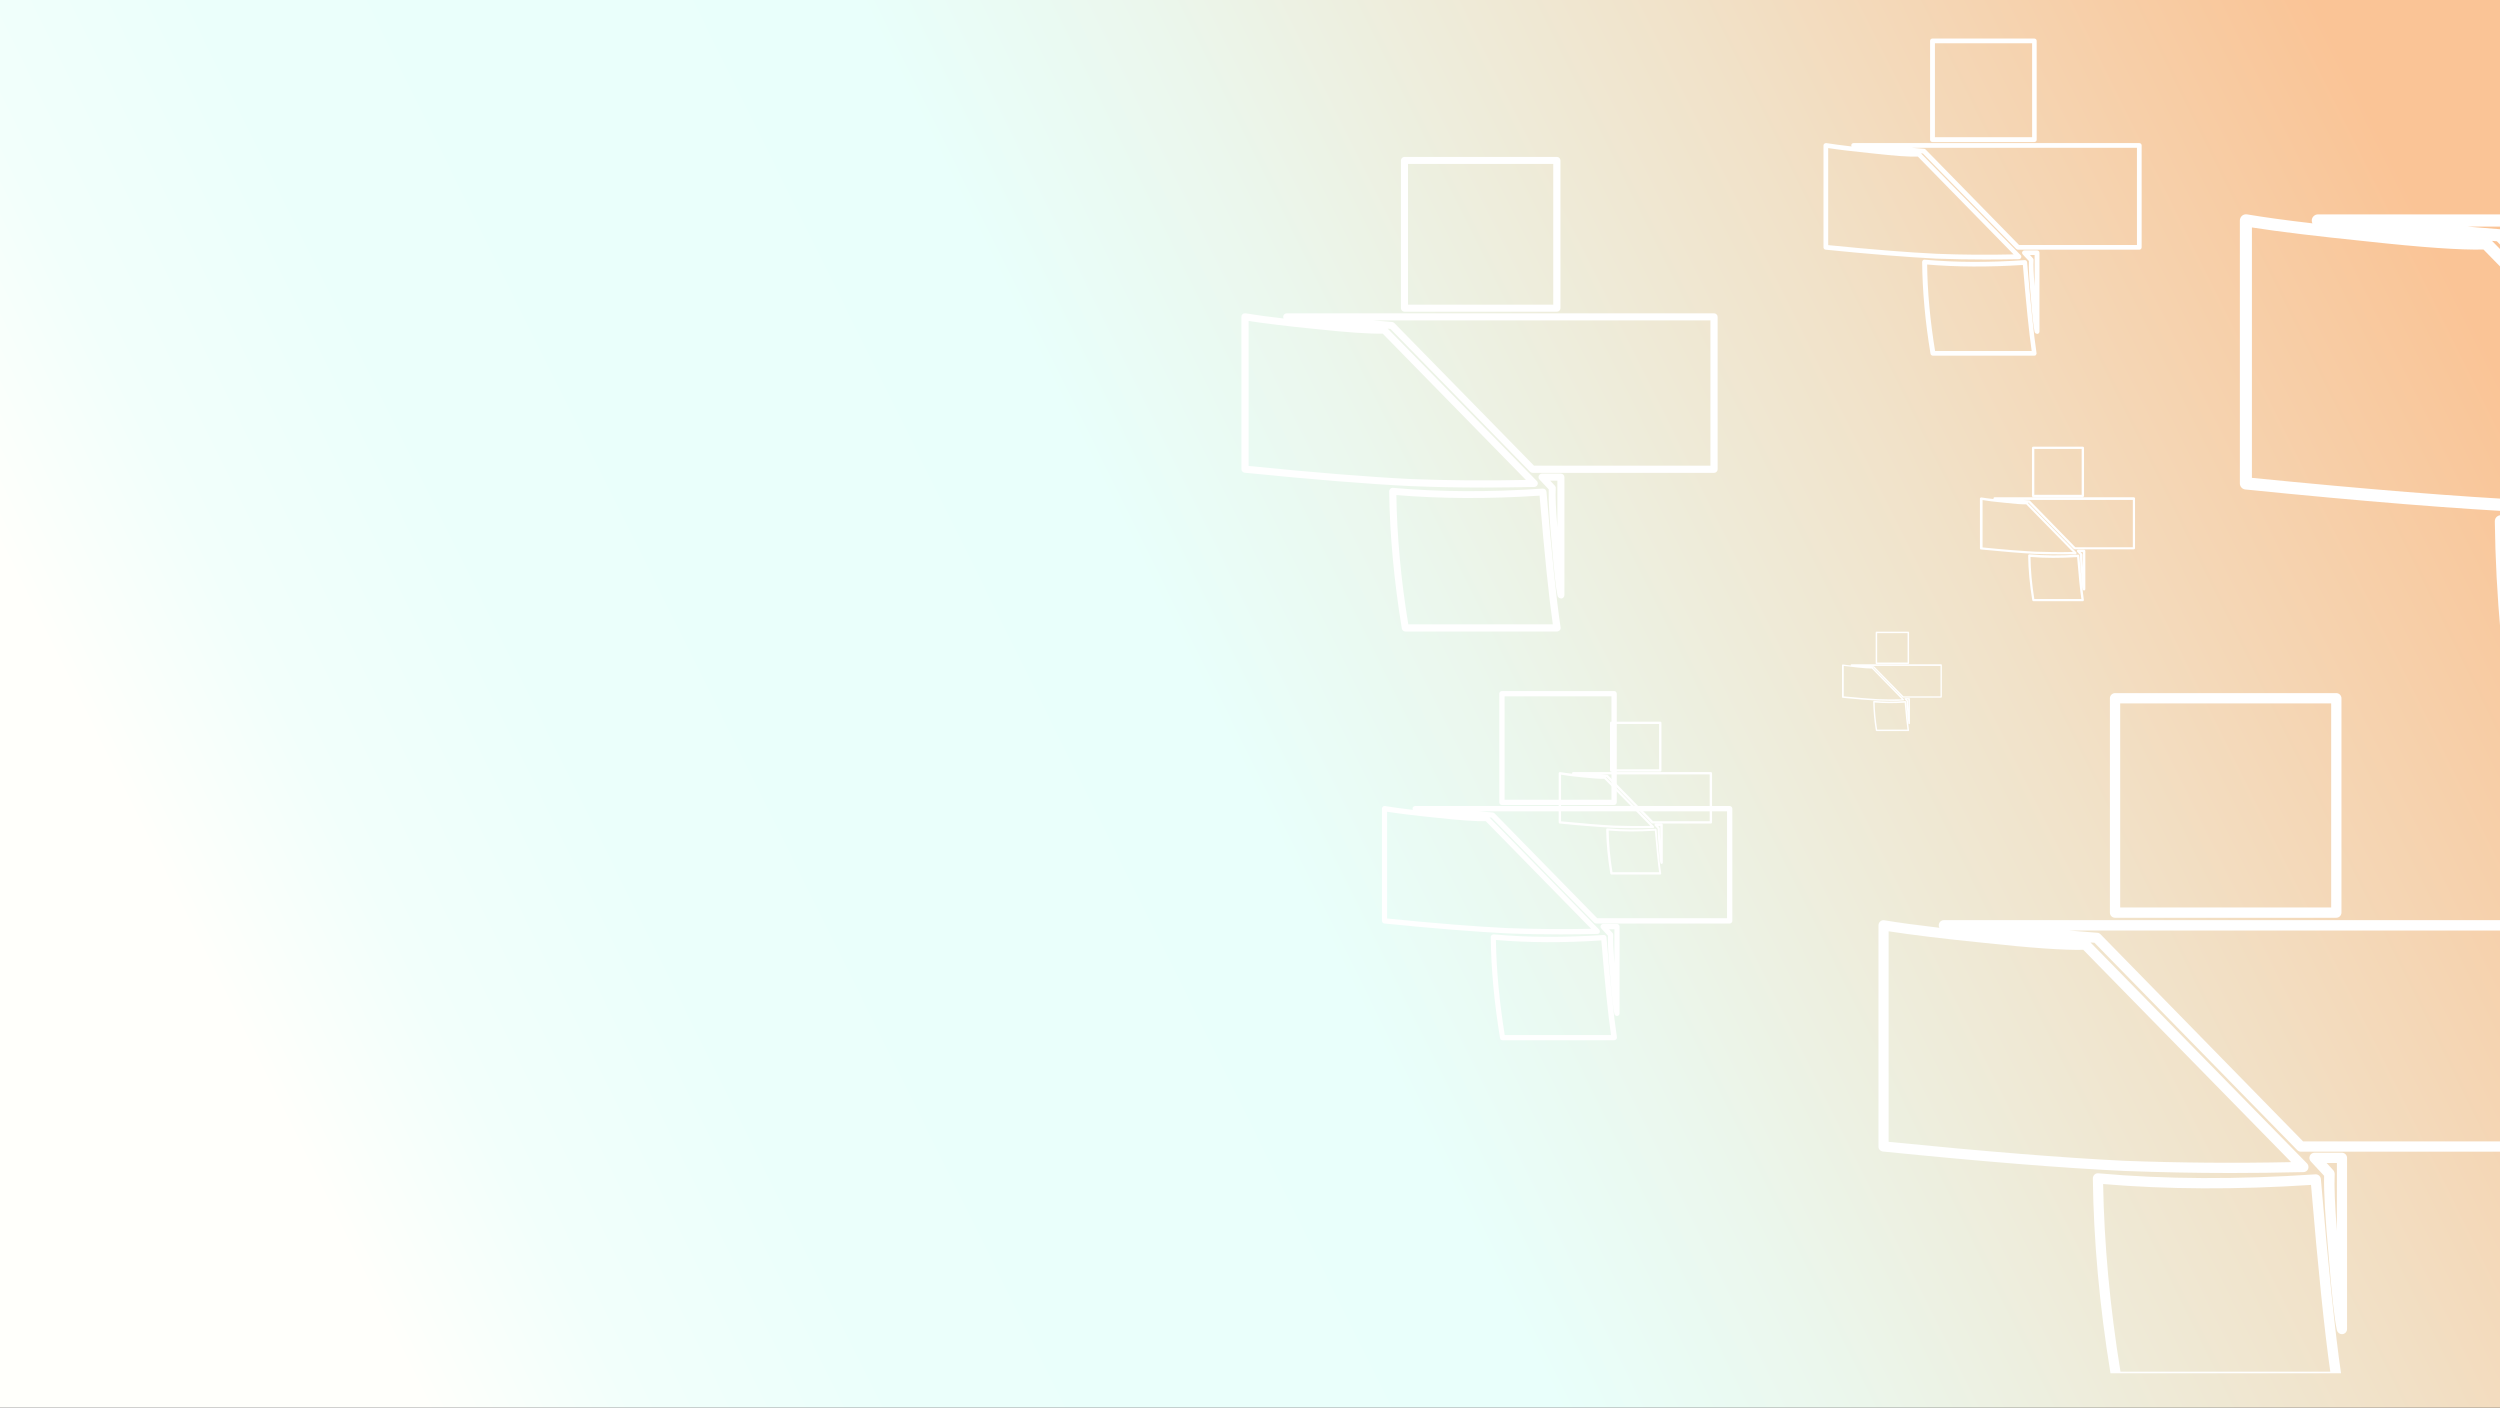 <?xml version="1.0" encoding="utf-8"?>
<!-- Generator: Adobe Illustrator 26.2.1, SVG Export Plug-In . SVG Version: 6.00 Build 0)  -->
<svg version="1.1" id="Camada_1" xmlns="http://www.w3.org/2000/svg" xmlns:xlink="http://www.w3.org/1999/xlink" x="0px" y="0px"
	 viewBox="0 0 888 500" style="enable-background:new 0 0 888 500;" xml:space="preserve">
<rect x="0" y="0" width="888" height="500" fill="#333333" stroke="none"/>
<style type="text/css">
	.st0{clip-path:url(#SVGID_00000115483820991440551970000008631730438296570031_);}
	.st1{fill:#FFFFFF;}
</style>
<g>
	<defs>
		<rect id="SVGID_1_" x="191.3" y="-200" transform="matrix(6.123234e-17 -1 1 6.123234e-17 194 694)" width="505.4" height="900"/>
	</defs>
	<clipPath id="SVGID_00000120548573337390621750000010915067065813312673_">
		<use xlink:href="#SVGID_1_"  style="overflow:visible;"/>
	</clipPath>
	<g style="clip-path:url(#SVGID_00000120548573337390621750000010915067065813312673_);">
		<defs>
			<polygon id="SVGID_00000025439103654527406780000014349141653118822077_" points="894,-2.7 894,502.7 -6,502.7 -6,-2.7 			"/>
		</defs>
		
			<linearGradient id="SVGID_00000073714289376724531380000013326250205756802487_" gradientUnits="userSpaceOnUse" x1="847.308" y1="49.806" x2="105.803" y2="417.875">
			<stop  offset="0" style="stop-color:#FAC496"/>
			<stop  offset="0.246" style="stop-color:#F1E2C9"/>
			<stop  offset="0.452" style="stop-color:#EBF7ED"/>
			<stop  offset="0.561" style="stop-color:#E9FFFB"/>
			<stop  offset="0.812" style="stop-color:#EBFFFB"/>
			<stop  offset="0.915" style="stop-color:#F2FFFB"/>
			<stop  offset="0.991" style="stop-color:#FEFFFB"/>
			<stop  offset="0.994" style="stop-color:#FFFFFB"/>
		</linearGradient>
		
			<use xlink:href="#SVGID_00000025439103654527406780000014349141653118822077_"  style="overflow:visible;fill:url(#SVGID_00000073714289376724531380000013326250205756802487_);enable-background:new    ;"/>
		<clipPath id="SVGID_00000098914588059542080130000015483163955258477983_">
			
				<use xlink:href="#SVGID_00000025439103654527406780000014349141653118822077_"  style="overflow:visible;enable-background:new    ;"/>
		</clipPath>
	</g>
	<g transform="matrix( 1, 0, 0, 1, 0,0) " style="clip-path:url(#SVGID_00000120548573337390621750000010915067065813312673_);">
		<g transform="matrix( 0.96, 0, 0, 0.96, 320.05,401.75) ">
			<g transform="matrix( 0.544, 0, 0, 0.544, -430.85,-194.95) ">
				<g>
					<g id="S_mbolo_8_0_Layer0_0_MEMBER_1_FILL_788_">
						<path class="st1" d="M1562.8-169h-69c-0.8,0-1.5-0.6-1.6-1.3c-3.6-21.6-5.5-42.6-5.7-62.4c0-0.5,0.2-0.9,0.5-1.2
							c0.3-0.3,0.8-0.5,1.2-0.4c20.8,1.9,43.6,2,68,0.3c0.9-0.1,1.6,0.6,1.7,1.5c2.4,28.4,4.5,49.1,6.4,61.7
							c0.1,0.5-0.1,0.9-0.4,1.3C1563.8-169.2,1563.3-169,1562.8-169z M1495.3-172.2h65.7c-1.8-12.5-3.8-32.2-6-58.5
							c-23.2,1.5-45.1,1.4-65.1-0.3C1490.1-212.3,1492-192.5,1495.3-172.2z M1564.6-183.9c-0.7,0-1.4-0.5-1.6-1.2
							c-0.7-3.2-1.6-10.6-2.5-22.7c-1.1-12-1.6-20.7-1.4-25.6l-4.2-4.5c-0.4-0.5-0.6-1.2-0.3-1.7c0.3-0.6,0.8-1,1.5-1h8.6
							c0.9,0,1.6,0.7,1.6,1.6v53.6c0,0.8-0.6,1.5-1.4,1.6C1564.8-183.9,1564.7-183.9,1564.6-183.9z M1559.8-237.5l2.1,2.3
							c0.3,0.3,0.5,0.7,0.4,1.2c-0.2,3.6,0,9.6,0.7,17.8v-21.3H1559.8z M1529.7-234.4c-11.1,0-22.3-0.2-33.4-0.6
							c-19.5-1-44.9-3-75.5-6.1c-0.8-0.1-1.4-0.8-1.4-1.6V-312c0-0.5,0.2-0.9,0.6-1.2c0.4-0.3,0.8-0.4,1.3-0.4
							c4.4,0.7,10.2,1.5,17.2,2.3c-0.1-0.2-0.2-0.5-0.2-0.8c0-0.9,0.7-1.5,1.6-1.5h194.3c0.9,0,1.6,0.7,1.6,1.6v69.3
							c0,0.9-0.7,1.6-1.6,1.6h-82.5c-0.4,0-0.8-0.2-1.2-0.5l-63.5-64.9l-1.3-0.1l67.8,69.2c0.5,0.5,0.6,1.2,0.3,1.8s-0.8,1-1.5,1
							h-0.3C1544.7-234.5,1537.2-234.4,1529.7-234.4z M1422.6-244.2c29.9,3,54.8,5,73.9,5.9c17.3,0.7,34.9,0.8,52.2,0.4l-65.1-66.5
							c-6,0.2-16.1-0.5-31-2.2c-12.8-1.3-22.9-2.5-30-3.6V-244.2z M1552.4-244.3h80.2v-66.1h-153.3l8.6,0.7c0.4,0,0.7,0.2,1,0.5
							L1552.4-244.3z M1562.8-314.3h-69.3c-0.9,0-1.6-0.7-1.6-1.6v-67.2c0-0.9,0.7-1.6,1.6-1.6h69.3c0.9,0,1.6,0.7,1.6,1.6v67.2
							C1564.5-315.1,1563.7-314.3,1562.8-314.3z M1495.2-317.6h66.1v-63.9h-66.1V-317.6z"/>
					</g>
				</g>
			</g>
		</g>
	</g>
	<g transform="matrix( 1, 0, 0, 1, 0,0) " style="clip-path:url(#SVGID_00000120548573337390621750000010915067065813312673_);">
		<g transform="matrix( 0.96, 0, 0, 0.96, 320.05,401.75) ">
			<g transform="matrix( 0.544, 0, 0, 0.544, -430.85,-194.95) ">
				<g>
					<g id="S_mbolo_8_0_Layer0_0_MEMBER_1_FILL_787_">
						<path class="st1" d="M1238.1,18.6h-103.1c-1.2,0-2.2-0.9-2.4-2c-5.3-32.4-8.2-63.8-8.6-93.3c0-0.7,0.3-1.3,0.8-1.8
							c0.5-0.5,1.2-0.7,1.9-0.6c31.1,2.8,65.3,3,101.7,0.5c1.3-0.1,2.5,0.9,2.6,2.2c3.5,42.5,6.8,73.5,9.6,92.3
							c0.1,0.7-0.1,1.4-0.6,1.9C1239.4,18.3,1238.8,18.6,1238.1,18.6z M1137,13.7h98.3c-2.7-18.7-5.7-48.1-9-87.5
							c-34.8,2.3-67.5,2.1-97.4-0.4C1129.3-46.3,1132-16.7,1137,13.7z M1240.8-3.9c-1.1,0-2.1-0.8-2.3-1.9c-1.1-4.8-2.3-15.9-3.8-34
							c-1.7-18-2.4-30.9-2.2-38.3l-6.3-6.7c-0.7-0.7-0.8-1.7-0.4-2.6c0.4-0.9,1.3-1.4,2.2-1.4h12.8c1.3,0,2.4,1.1,2.4,2.4v80.2
							c0,1.2-0.9,2.3-2.1,2.4C1240.9-3.9,1240.8-3.9,1240.8-3.9z M1233.5-84l3.2,3.4c0.4,0.5,0.7,1.1,0.6,1.8
							c-0.3,5.4,0.1,14.3,1.1,26.6V-84H1233.5z M1188.5-79.3c-16.7,0-33.4-0.3-49.9-1c-29.1-1.4-67.1-4.5-112.9-9.1
							c-1.2-0.1-2.2-1.2-2.2-2.4v-103.7c0-0.7,0.3-1.4,0.9-1.8c0.5-0.5,1.3-0.6,2-0.5c6.6,1.1,15.2,2.3,25.8,3.5
							c-0.2-0.4-0.3-0.8-0.3-1.2c0.1-1.3,1.1-2.3,2.4-2.3h290.7c1.3,0,2.4,1.1,2.4,2.4v103.7c0,1.3-1.1,2.4-2.4,2.4h-123.4
							c-0.6,0-1.3-0.3-1.7-0.7l-95-97.2l-1.9-0.2l101.4,103.6c0.7,0.7,0.9,1.7,0.5,2.6c-0.4,0.9-1.3,1.5-2.2,1.5h-0.5
							C1210.9-79.5,1199.7-79.3,1188.5-79.3z M1028.3-94c44.8,4.5,81.9,7.5,110.5,8.9c25.9,1,52.2,1.2,78.2,0.6l-97.4-99.5
							c-8.9,0.2-24.1-0.8-46.3-3.2c-19.2-1.9-34.3-3.8-44.9-5.4V-94z M1222.5-94.2h120v-98.8h-229.4l12.9,1.1c0.6,0,1.1,0.3,1.5,0.7
							L1222.5-94.2z M1238.1-198.9h-103.7c-1.3,0-2.4-1.1-2.4-2.4v-100.5c0-1.3,1.1-2.4,2.4-2.4h103.7c1.3,0,2.4,1.1,2.4,2.4v100.5
							C1240.5-200,1239.4-198.9,1238.1-198.9z M1136.8-203.7h98.8v-95.7h-98.8V-203.7z"/>
					</g>
				</g>
			</g>
		</g>
	</g>
	<g transform="matrix( 1, 0, 0, 1, 0,0) " style="clip-path:url(#SVGID_00000120548573337390621750000010915067065813312673_);">
		<g transform="matrix( 0.96, 0, 0, 0.96, 320.05,401.75) ">
			<g transform="matrix( 0.544, 0, 0, 0.544, -430.85,-194.95) ">
				<g>
					<g id="S_mbolo_8_0_Layer0_0_MEMBER_1_FILL_786_">
						<path class="st1" d="M1595.8-2h-33.6c-0.4,0-0.7-0.3-0.8-0.7c-1.7-10.5-2.7-20.8-2.8-30.4c0-0.2,0.1-0.4,0.3-0.6
							c0.2-0.2,0.4-0.2,0.6-0.2c10.1,0.9,21.3,1,33.1,0.2c0.4,0,0.8,0.3,0.8,0.7c1.2,13.8,2.2,23.9,3.1,30.1c0,0.2,0,0.5-0.2,0.6
							C1596.2-2.1,1596-2,1595.8-2z M1562.8-3.5h32c-0.9-6.1-1.9-15.7-2.9-28.5c-11.3,0.7-22,0.7-31.7-0.1
							C1560.3-23.1,1561.2-13.5,1562.8-3.5z M1596.6-9.3c-0.4,0-0.7-0.2-0.8-0.6c-0.4-1.6-0.8-5.2-1.2-11.1
							c-0.6-5.9-0.8-10.1-0.7-12.5l-2-2.2c-0.2-0.2-0.3-0.6-0.1-0.8c0.1-0.3,0.4-0.5,0.7-0.5h4.2c0.4,0,0.8,0.4,0.8,0.8v26.1
							C1597.4-9.7,1597.1-9.3,1596.6-9.3C1596.7-9.3,1596.7-9.3,1596.6-9.3z M1594.3-35.4l1,1.1c0.1,0.2,0.2,0.4,0.2,0.6
							c-0.1,1.7,0,4.7,0.3,8.7v-10.4H1594.3z M1579.6-33.9c-5.4,0-10.9-0.1-16.3-0.3c-9.5-0.5-21.9-1.5-36.8-3
							c-0.4,0-0.7-0.4-0.7-0.8v-33.8c0-0.2,0.1-0.5,0.3-0.6c0.2-0.1,0.4-0.2,0.6-0.2c2.1,0.4,5,0.7,8.4,1.1
							c-0.1-0.1-0.1-0.3-0.1-0.4c0-0.4,0.4-0.8,0.8-0.8h94.7c0.4,0,0.8,0.4,0.8,0.8v33.8c0,0.4-0.4,0.8-0.8,0.8h-40.2
							c-0.2,0-0.4-0.1-0.6-0.2L1558.9-69l-0.6,0l33,33.7c0.2,0.2,0.3,0.6,0.2,0.9s-0.4,0.5-0.7,0.5h-0.2
							C1586.9-33.9,1583.3-33.9,1579.6-33.9z M1527.5-38.6c14.6,1.5,26.7,2.4,36,2.9c8.4,0.3,17,0.4,25.5,0.2l-31.7-32.4
							c-2.9,0.1-7.8-0.3-15.1-1.1c-6.3-0.6-11.2-1.2-14.6-1.8V-38.6z M1590.7-38.7h39.1v-32.2h-74.7l4.2,0.3c0.2,0,0.4,0.1,0.5,0.2
							L1590.7-38.7z M1595.8-72.8H1562c-0.4,0-0.8-0.4-0.8-0.8v-32.7c0-0.4,0.4-0.8,0.8-0.8h33.8c0.4,0,0.8,0.4,0.8,0.8v32.7
							C1596.6-73.2,1596.2-72.8,1595.8-72.8z M1562.8-74.4h32.2v-31.2h-32.2V-74.4z"/>
					</g>
				</g>
			</g>
		</g>
	</g>
	<g transform="matrix( 1, 0, 0, 1, 0,0) " style="clip-path:url(#SVGID_00000120548573337390621750000010915067065813312673_);">
		<g transform="matrix( 0.96, 0, 0, 0.96, 320.05,401.75) ">
			<g transform="matrix( 0.544, 0, 0, 0.544, -430.85,-194.95) ">
				<g>
					<g id="S_mbolo_8_0_Layer0_0_MEMBER_1_FILL_785_">
						<path class="st1" d="M1477.1,86.3h-21.6c-0.2,0-0.5-0.2-0.5-0.4c-1.1-6.8-1.7-13.4-1.8-19.6c0-0.1,0.1-0.3,0.2-0.4
							c0.1-0.1,0.2-0.1,0.4-0.1c6.5,0.6,13.7,0.6,21.3,0.1c0.3,0,0.5,0.2,0.5,0.5c0.7,8.9,1.4,15.4,2,19.4c0,0.1,0,0.3-0.1,0.4
							C1477.4,86.3,1477.2,86.3,1477.1,86.3z M1455.9,85.3h20.6c-0.6-3.9-1.2-10.1-1.9-18.3c-7.3,0.5-14.2,0.4-20.4-0.1
							C1454.3,72.7,1454.9,78.9,1455.9,85.3z M1477.7,81.6c-0.2,0-0.4-0.2-0.5-0.4c-0.2-1-0.5-3.3-0.8-7.1c-0.4-3.8-0.5-6.5-0.5-8
							l-1.3-1.4c-0.1-0.1-0.2-0.4-0.1-0.5c0.1-0.2,0.3-0.3,0.5-0.3h2.7c0.3,0,0.5,0.2,0.5,0.5v16.8
							C1478.2,81.4,1478,81.6,1477.7,81.6C1477.7,81.6,1477.7,81.6,1477.7,81.6z M1476.1,64.8l0.7,0.7c0.1,0.1,0.1,0.2,0.1,0.4
							c-0.1,1.1,0,3,0.2,5.6v-6.7H1476.1z M1466.7,65.8c-3.5,0-7-0.1-10.5-0.2c-6.1-0.3-14.1-0.9-23.7-1.9c-0.3,0-0.5-0.2-0.5-0.5
							V41.5c0-0.1,0.1-0.3,0.2-0.4c0.1-0.1,0.3-0.1,0.4-0.1c1.4,0.2,3.2,0.5,5.4,0.7c0-0.1-0.1-0.2-0.1-0.3c0-0.3,0.2-0.5,0.5-0.5
							h61c0.3,0,0.5,0.2,0.5,0.5v21.7c0,0.3-0.2,0.5-0.5,0.5h-25.9c-0.1,0-0.3-0.1-0.4-0.2l-19.9-20.4l-0.4,0l21.3,21.7
							c0.1,0.1,0.2,0.4,0.1,0.5c-0.1,0.2-0.3,0.3-0.5,0.3h-0.1C1471.4,65.8,1469,65.8,1466.7,65.8z M1433.1,62.7
							c9.4,0.9,17.2,1.6,23.2,1.9c5.4,0.2,10.9,0.3,16.4,0.1l-20.4-20.9c-1.9,0-5.1-0.2-9.7-0.7c-4-0.4-7.2-0.8-9.4-1.1V62.7z
							 M1473.8,62.7h25.2V42h-48.1l2.7,0.2c0.1,0,0.2,0.1,0.3,0.2L1473.8,62.7z M1477.1,40.7h-21.7c-0.3,0-0.5-0.2-0.5-0.5V19.2
							c0-0.3,0.2-0.5,0.5-0.5h21.7c0.3,0,0.5,0.2,0.5,0.5v21.1C1477.6,40.5,1477.4,40.7,1477.1,40.7z M1455.9,39.7h20.7V19.7h-20.7
							V39.7z"/>
					</g>
				</g>
			</g>
		</g>
	</g>
	<g transform="matrix( 1, 0, 0, 1, 0,0) " style="clip-path:url(#SVGID_00000120548573337390621750000010915067065813312673_);">
		<g transform="matrix( 0.96, 0, 0, 0.96, 320.05,401.75) ">
			<g transform="matrix( 0.544, 0, 0, 0.544, -430.85,-194.95) ">
				<g>
					<g id="S_mbolo_8_0_Layer0_0_MEMBER_1_FILL_784_">
						<path class="st1" d="M1277,296.6h-75.9c-0.9,0-1.6-0.6-1.7-1.5c-3.9-23.8-6.1-46.9-6.3-68.7c0-0.5,0.2-1,0.6-1.3
							c0.4-0.3,0.9-0.5,1.4-0.5c22.9,2.1,48,2.2,74.8,0.4c1-0.1,1.8,0.7,1.9,1.6c2.6,31.2,5,54.1,7.1,67.9c0.1,0.5-0.1,1-0.4,1.4
							C1278,296.4,1277.5,296.6,1277,296.6z M1202.6,293.1h72.3c-2-13.8-4.2-35.4-6.6-64.4c-25.6,1.7-49.7,1.6-71.7-0.3
							C1196.9,248.9,1199,270.6,1202.6,293.1z M1278.9,280.1c-0.8,0-1.5-0.6-1.7-1.4c-0.8-3.5-1.7-11.7-2.8-25
							c-1.3-13.3-1.8-22.7-1.6-28.2l-4.6-5c-0.5-0.5-0.6-1.3-0.3-1.9c0.3-0.6,0.9-1.1,1.6-1.1h9.4c1,0,1.8,0.8,1.8,1.8v59
							c0,0.9-0.7,1.7-1.6,1.8C1279.1,280.1,1279,280.1,1278.9,280.1z M1273.6,221.1l2.3,2.5c0.3,0.4,0.5,0.8,0.5,1.3
							c-0.2,4,0.1,10.5,0.8,19.6v-23.4H1273.6z M1240.5,224.6c-12.3,0-24.5-0.2-36.7-0.7c-21.4-1.1-49.4-3.3-83.1-6.7
							c-0.9-0.1-1.6-0.9-1.6-1.8v-76.3c0-0.5,0.2-1,0.6-1.4c0.4-0.3,0.9-0.5,1.4-0.4c4.8,0.8,11.2,1.7,19,2.6
							c-0.1-0.3-0.2-0.6-0.2-0.9c0-1,0.8-1.7,1.8-1.7h213.9c1,0,1.8,0.8,1.8,1.8v76.3c0,1-0.8,1.8-1.8,1.8h-90.8
							c-0.5,0-0.9-0.2-1.3-0.5l-69.9-71.5l-1.4-0.1l74.6,76.2c0.5,0.5,0.6,1.3,0.4,1.9c-0.3,0.7-0.9,1.1-1.6,1.1h-0.4
							C1257,224.5,1248.8,224.6,1240.5,224.6z M1122.6,213.8c32.9,3.3,60.3,5.5,81.3,6.5c19.1,0.7,38.4,0.9,57.5,0.5l-71.7-73.2
							c-6.6,0.2-17.7-0.6-34.1-2.4c-14.1-1.4-25.2-2.8-33-4V213.8z M1265.5,213.6h88.3v-72.7H1185l9.5,0.8c0.4,0,0.8,0.2,1.1,0.5
							L1265.5,213.6z M1277,136.6h-76.3c-1,0-1.8-0.8-1.8-1.8V60.9c0-1,0.8-1.8,1.8-1.8h76.3c1,0,1.8,0.8,1.8,1.8v73.9
							C1278.7,135.8,1278,136.6,1277,136.6z M1202.5,133h72.7V62.7h-72.7V133z"/>
					</g>
				</g>
			</g>
		</g>
	</g>
	<g transform="matrix( 1, 0, 0, 1, 0,0) " style="clip-path:url(#SVGID_00000120548573337390621750000010915067065813312673_);">
		<g transform="matrix( 0.96, 0, 0, 0.96, 320.05,401.75) ">
			<g transform="matrix( 0.544, 0, 0, 0.544, -430.85,-194.95) ">
				<g>
					<g id="S_mbolo_8_0_Layer0_0_MEMBER_1_FILL_783_">
						<path class="st1" d="M1308.4,183.9h-33.2c-0.4,0-0.7-0.3-0.8-0.6c-1.7-10.4-2.7-20.5-2.8-30c0-0.2,0.1-0.4,0.2-0.6
							c0.2-0.2,0.4-0.2,0.6-0.2c10,0.9,21,1,32.7,0.2c0.4,0,0.8,0.3,0.8,0.7c1.1,13.7,2.2,23.7,3.1,29.7c0,0.2,0,0.5-0.2,0.6
							C1308.9,183.8,1308.6,183.9,1308.4,183.9z M1275.9,182.3h31.7c-0.9-6-1.8-15.5-2.9-28.2c-11.2,0.7-21.7,0.7-31.4-0.1
							C1273.4,163,1274.3,172.5,1275.9,182.3z M1309.3,176.7c-0.4,0-0.7-0.2-0.8-0.6c-0.4-1.5-0.8-5.1-1.2-11
							c-0.5-5.8-0.8-9.9-0.7-12.3l-2-2.2c-0.2-0.2-0.3-0.6-0.1-0.8c0.1-0.3,0.4-0.5,0.7-0.5h4.1c0.4,0,0.8,0.3,0.8,0.8v25.8
							C1310.1,176.3,1309.8,176.6,1309.3,176.7C1309.3,176.7,1309.3,176.7,1309.3,176.7z M1306.9,150.9l1,1.1
							c0.1,0.2,0.2,0.4,0.2,0.6c-0.1,1.7,0,4.6,0.3,8.6v-10.2H1306.9z M1292.5,152.4c-5.4,0-10.7-0.1-16.1-0.3
							c-9.4-0.5-21.6-1.4-36.4-2.9c-0.4,0-0.7-0.4-0.7-0.8V115c0-0.2,0.1-0.4,0.3-0.6c0.2-0.1,0.4-0.2,0.6-0.2
							c2.1,0.4,4.9,0.7,8.3,1.1c-0.1-0.1-0.1-0.3-0.1-0.4c0-0.4,0.4-0.7,0.8-0.7h93.6c0.4,0,0.8,0.3,0.8,0.8v33.4
							c0,0.4-0.3,0.8-0.8,0.8h-39.7c-0.2,0-0.4-0.1-0.6-0.2l-30.6-31.3l-0.6,0l32.7,33.3c0.2,0.2,0.3,0.6,0.2,0.8
							c-0.1,0.3-0.4,0.5-0.7,0.5h-0.2C1299.7,152.3,1296.1,152.4,1292.5,152.4z M1240.9,147.7c14.4,1.4,26.4,2.4,35.6,2.9
							c8.3,0.3,16.8,0.4,25.2,0.2l-31.4-32c-2.9,0.1-7.8-0.3-14.9-1c-6.2-0.6-11-1.2-14.5-1.8V147.7z M1303.4,147.6h38.6v-31.8
							h-73.9l4.2,0.3c0.2,0,0.4,0.1,0.5,0.2L1303.4,147.6z M1308.4,113.9H1275c-0.4,0-0.8-0.3-0.8-0.8V80.7c0-0.4,0.3-0.8,0.8-0.8
							h33.4c0.4,0,0.8,0.3,0.8,0.8v32.3C1309.2,113.5,1308.9,113.9,1308.4,113.9z M1275.8,112.3h31.8V81.5h-31.8V112.3z"/>
					</g>
				</g>
			</g>
		</g>
	</g>
	<g transform="matrix( 1, 0, 0, 1, 0,0) " style="clip-path:url(#SVGID_00000120548573337390621750000010915067065813312673_);">
		<g transform="matrix( 0.96, 0, 0, 0.96, 320.05,401.75) ">
			<g transform="matrix( 0.544, 0, 0, 0.544, -430.85,-194.95) ">
				<g>
					<g id="S_mbolo_8_0_Layer0_0_MEMBER_1_FILL_782_">
						<path class="st1" d="M1754,387.8c-52.8,3.6-102.5,3.4-147.6-0.7c-1-0.1-2,0.2-2.7,0.9c-0.7,0.7-1.1,1.6-1.1,2.6
							c0.5,42,4.5,86.6,12,132.5h156.8c-4-27.4-8.6-71.8-13.7-132.1C1757.5,389.1,1755.9,387.7,1754,387.8z M1621.4,522
							c-7.2-44.2-11.1-87.1-11.8-127.6c43.4,3.7,91,3.9,141.4,0.6c4.8,57.1,9.2,99.8,13.1,127H1621.4z"/>
						<path class="st1" d="M1459.9,372.3c66.5,6.7,121.6,11.2,163.9,13.2c24,0.9,48.3,1.4,72.5,1.4c16.3,0,32.5-0.2,48.7-0.6h0.8
							c1.4,0,2.7-0.8,3.2-2.1c0.5-1.3,0.3-2.8-0.7-3.8L1601,230.1l2.7,0.2l137.9,141c0.7,0.7,1.6,1.1,2.5,1.1h179.2
							c1.9,0,3.5-1.6,3.5-3.5V218.4c0-1.9-1.6-3.5-3.5-3.5h-422c-1.9,0-3.4,1.5-3.5,3.4c0,0.6,0.1,1.3,0.4,1.8
							c-15.4-1.8-27.9-3.5-37.4-5.1c-1-0.2-2.1,0.1-2.8,0.8c-0.8,0.7-1.2,1.6-1.2,2.7v150.5C1456.7,370.6,1458.1,372.1,1459.9,372.3
							z M1919.8,221.9v143.5h-174.2l-137.8-140.9c-0.6-0.6-1.4-1-2.2-1l-18.8-1.5H1919.8z M1463.7,222.5c15.4,2.4,37.3,5.1,65.2,7.9
							c32.2,3.5,54.2,5,67.2,4.7l141.4,144.4c-37.7,0.8-75.8,0.5-113.4-0.9c-41.5-2-95.4-6.4-160.4-12.9V222.5z"/>
						<path class="st1" d="M1617.7,213.3h150.5c1.9,0,3.5-1.6,3.5-3.5V64c0-1.9-1.6-3.5-3.5-3.5h-150.5c-1.9,0-3.5,1.6-3.5,3.5
							v145.8C1614.2,211.8,1615.8,213.3,1617.7,213.3z M1621.2,67.5h143.5v138.8h-143.5V67.5z"/>
						<path class="st1" d="M1763.1,444.4c2.1,26.3,3.9,42.4,5.5,49.4c0.4,1.6,1.8,2.7,3.4,2.7c0.1,0,0.3,0,0.4,0
							c1.8-0.2,3.1-1.7,3.1-3.5V376.6c0-1.9-1.6-3.5-3.5-3.5h-18.6c-1.4,0-2.7,0.8-3.2,2.1c-0.6,1.3-0.3,2.8,0.6,3.8l9.1,9.8
							C1759.6,399.5,1760.7,418.2,1763.1,444.4z M1768.6,380.1v46.2c-1.4-17.9-1.9-30.9-1.5-38.6c0-0.9-0.3-1.9-0.9-2.6l-4.6-5
							H1768.6z"/>
					</g>
				</g>
			</g>
		</g>
	</g>
	<g transform="matrix( 1, 0, 0, 1, 0,0) " style="clip-path:url(#SVGID_00000120548573337390621750000010915067065813312673_);">
		<g transform="matrix( 0.96, 0, 0, 0.96, 320.05,401.75) ">
			<g transform="matrix( 0.544, 0, 0, 0.544, -430.85,-194.95) ">
				<g>
					<g id="S_mbolo_8_0_Layer0_0_MEMBER_1_FILL_781_">
						<path class="st1" d="M2056-59.6c-62.8,4.3-121.9,4-175.5-0.9c-1.2-0.1-2.3,0.3-3.2,1.1c-0.9,0.8-1.3,1.9-1.3,3.1
							c0.6,49.9,5.4,102.9,14.3,157.5h186.4c-4.8-32.6-10.3-85.4-16.3-157C2060.2-58,2058.2-59.7,2056-59.6z M1898.4,100
							c-8.5-52.5-13.2-103.5-14.1-151.7c51.6,4.4,108.1,4.7,168.1,0.8c5.7,67.9,10.9,118.6,15.6,150.9H1898.4z"/>
						<path class="st1" d="M1706.3-78c79.1,8,144.6,13.3,194.9,15.7c28.6,1.1,57.4,1.6,86.2,1.6c19.4,0,38.7-0.2,57.9-0.7h0.9
							c1.7,0,3.2-1,3.8-2.5c0.6-1.5,0.3-3.3-0.9-4.5l-175-178.7l3.3,0.3l164,167.7c0.8,0.8,1.9,1.3,3,1.3h213c2.3,0,4.2-1.9,4.2-4.2
							v-178.9c0-2.3-1.9-4.2-4.2-4.2h-501.7c-2.2,0-4.1,1.8-4.2,4c0,0.8,0.1,1.5,0.5,2.1c-18.3-2.1-33.2-4.2-44.5-6.1
							c-1.2-0.2-2.4,0.1-3.4,0.9c-0.9,0.8-1.5,2-1.5,3.2v178.9C1702.6-80,1704.2-78.2,1706.3-78z M2253.1-256.9v170.6H2046
							l-163.8-167.5c-0.7-0.7-1.6-1.2-2.6-1.2l-22.3-1.8H2253.1z M1710.9-256.2c18.3,2.9,44.4,6,77.5,9.4c38.3,4.2,64.5,6,79.9,5.6
							l168.1,171.7c-44.8,1-90.2,0.6-134.9-1.1c-49.3-2.4-113.4-7.6-190.7-15.3V-256.2z"/>
						<path class="st1" d="M1894-267h178.9c2.3,0,4.2-1.9,4.2-4.2v-173.4c0-2.3-1.9-4.2-4.2-4.2H1894c-2.3,0-4.2,1.9-4.2,4.2v173.4
							C1889.8-268.9,1891.7-267,1894-267z M1898.1-440.4h170.6v165.1h-170.6V-440.4z"/>
						<path class="st1" d="M2066.9,7.7c2.5,31.3,4.7,50.5,6.6,58.7c0.4,1.9,2.1,3.2,4.1,3.2c0.2,0,0.3,0,0.5,0
							c2.1-0.2,3.7-2,3.7-4.1V-72.9c0-2.3-1.9-4.2-4.2-4.2h-22.1c-1.7,0-3.2,1-3.8,2.5c-0.7,1.5-0.4,3.3,0.8,4.5l10.8,11.6
							C2062.7-45.7,2063.9-23.4,2066.9,7.7z M2073.3-68.8v54.9c-1.7-21.3-2.3-36.7-1.8-45.9c0.1-1.1-0.3-2.2-1.1-3.1l-5.5-5.9
							H2073.3z"/>
					</g>
				</g>
			</g>
		</g>
	</g>
</g>
</svg>
